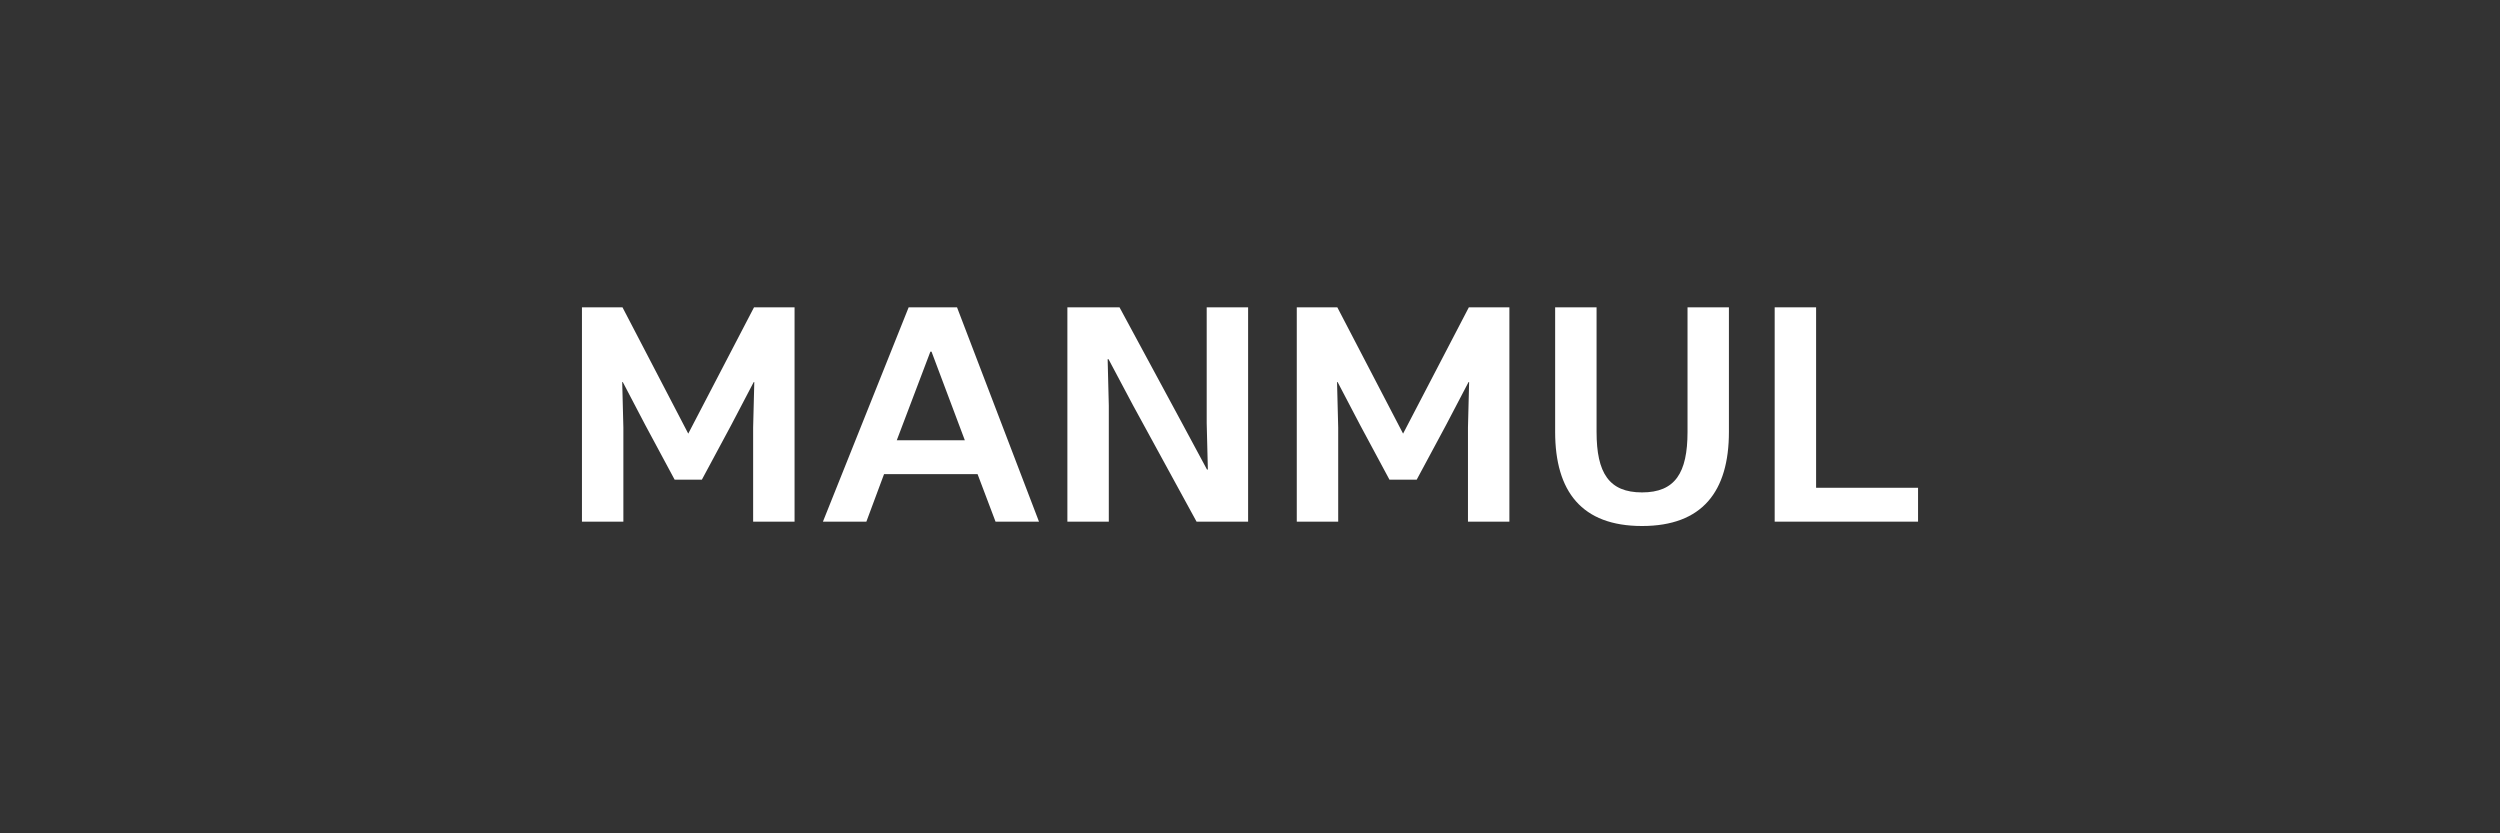 <?xml version="1.0" encoding="UTF-8"?>
<svg id="Layer_1" xmlns="http://www.w3.org/2000/svg" viewBox="0 0 1700.79 566.93">
  <rect x="0" y="0" width="1700.79" height="566.93" fill="#333333" stroke="none"/>
  <defs>
    <style>
      .cls-1 {
        fill: #fff;
      }
    </style>
  </defs>
  <path class="cls-1" d="M458.96,326.32l-19.9-37.04-15.37-29.36h-.39l.79,30.94v64.04h-28.18v-145.81h27.59l44.73,85.91,44.73-85.91h27.59v145.81h-28.18v-64.04l.79-30.94h-.39l-15.37,29.36-19.9,37.04h-18.52Z"/>
  <path class="cls-1" d="M559.85,354.89l58.32-145.81h32.91l55.76,145.81h-29.56l-12.22-32.31h-63.64l-12.02,32.31h-29.56ZM633.74,239.23h-.79l-22.86,60.29h46.3l-22.66-60.29Z"/>
  <path class="cls-1" d="M849.11,209.08v145.81h-35.07l-43.15-79.01-16.75-31.53h-.59l.79,31.53v79.01h-28.18v-145.81h35.47l42.56,78.82,16.95,31.53h.59l-.79-31.53v-78.82h28.18Z"/>
  <path class="cls-1" d="M945.27,326.32l-19.9-37.04-15.37-29.36h-.39l.79,30.94v64.04h-28.18v-145.81h27.59l44.73,85.91,44.73-85.91h27.59v145.81h-28.18v-64.04l.79-30.94h-.39l-15.37,29.36-19.9,37.04h-18.52Z"/>
  <path class="cls-1" d="M1176.21,209.08v84.73c0,40.59-18.13,64.04-59.11,64.04s-59.11-23.45-59.11-64.04v-84.73h28.18v84.73c0,27.98,8.47,41.18,30.94,41.18s30.94-13.2,30.94-41.18v-84.73h28.18Z"/>
  <path class="cls-1" d="M1207.34,209.08h28.18v122.76h69.36v23.05h-97.54v-145.81Z"/>
</svg>
